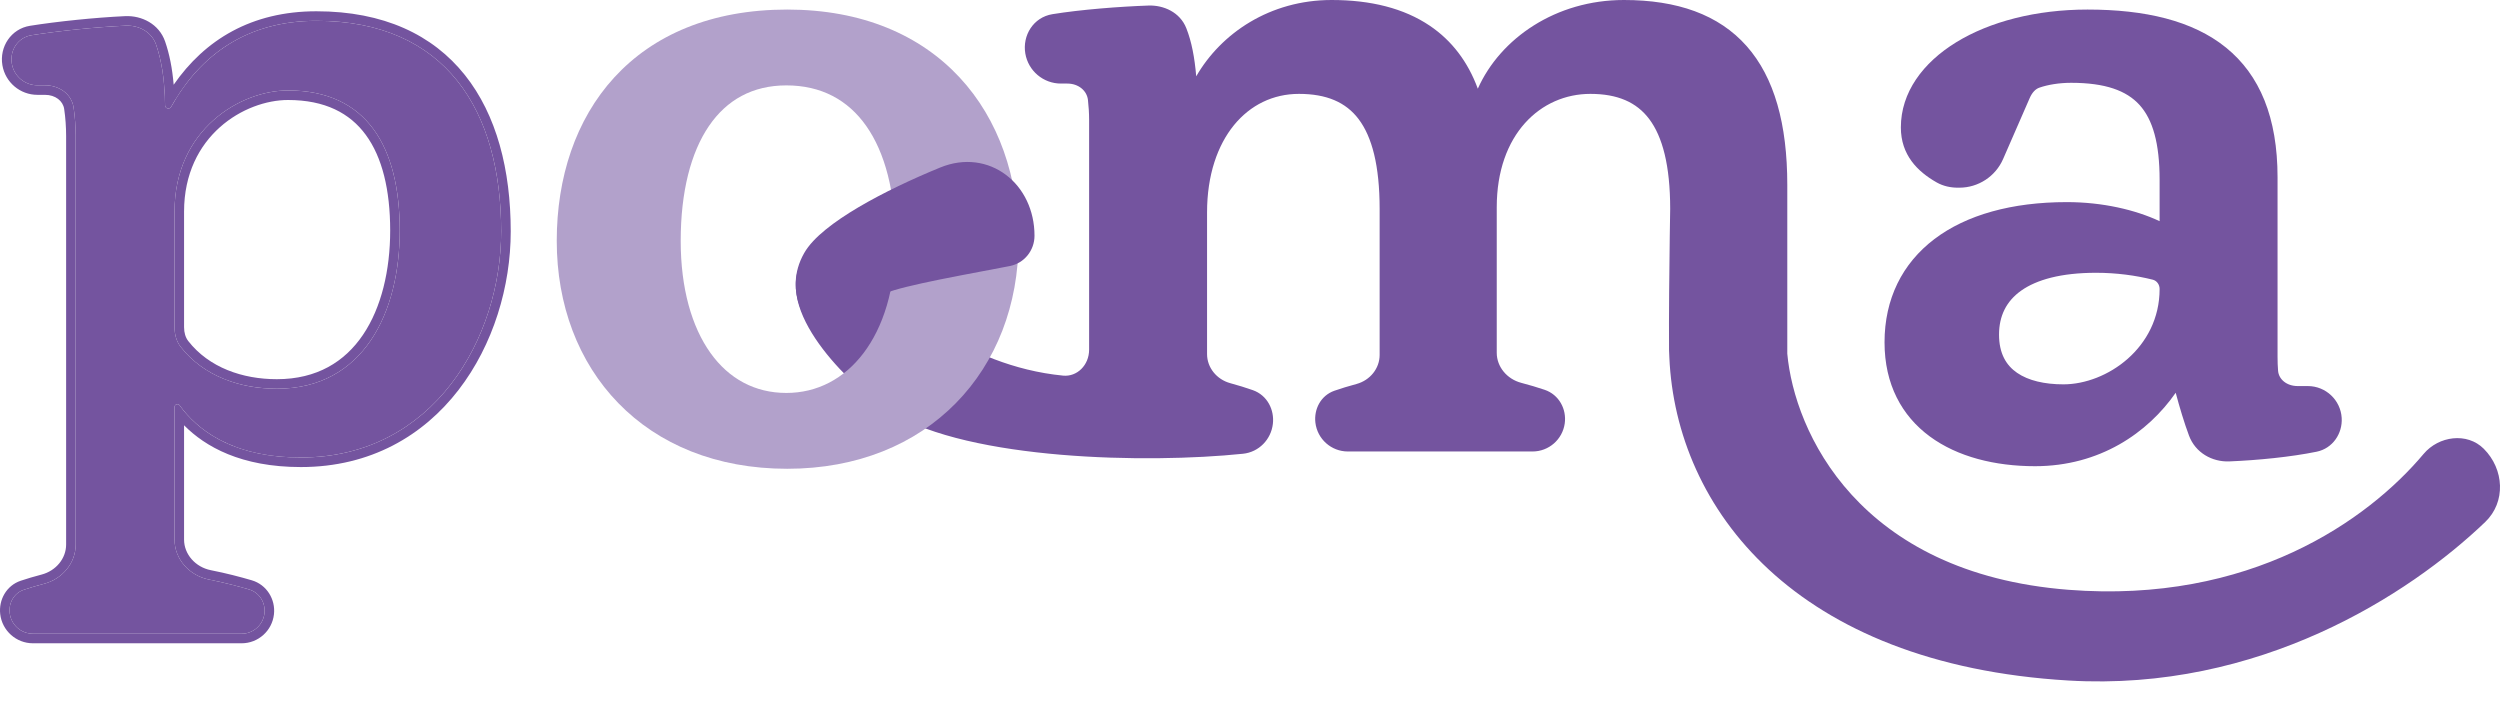 <svg width="96" height="27" viewBox="0 0 96 27" fill="none" xmlns="http://www.w3.org/2000/svg">
<path fill-rule="evenodd" clip-rule="evenodd" d="M72.993 4.893C72.993 5.946 73.626 6.584 74.368 7.005C74.626 7.151 74.91 7.207 75.179 7.207H75.238C75.967 7.207 76.627 6.775 76.919 6.107L77.94 3.767C78.033 3.553 78.164 3.417 78.309 3.367C78.629 3.255 79.061 3.18 79.532 3.18C80.839 3.18 81.655 3.476 82.157 4.029C82.667 4.592 82.929 5.501 82.929 6.906V8.493C81.996 8.056 80.736 7.761 79.367 7.761C77.253 7.761 75.507 8.251 74.281 9.18C73.043 10.119 72.366 11.483 72.366 13.145C72.366 14.76 73.029 15.969 74.108 16.762C75.172 17.544 76.61 17.902 78.146 17.902C80.627 17.902 82.473 16.625 83.547 15.082C83.698 15.648 83.873 16.233 84.058 16.728C84.303 17.385 84.947 17.745 85.608 17.718C86.704 17.673 87.972 17.547 88.957 17.346C89.579 17.219 89.957 16.644 89.921 16.049C89.879 15.361 89.309 14.825 88.62 14.825H88.233C87.804 14.825 87.504 14.563 87.478 14.238C87.465 14.071 87.458 13.893 87.458 13.706V6.807C87.458 4.521 86.781 2.882 85.478 1.827C84.19 0.784 82.357 0.367 80.16 0.367C78.176 0.367 76.406 0.833 75.12 1.622C73.835 2.41 72.993 3.551 72.993 4.893ZM79.235 14.759C78.515 14.759 77.889 14.616 77.455 14.316C77.041 14.031 76.763 13.578 76.763 12.848C76.763 12.134 77.042 11.564 77.615 11.159C78.206 10.741 79.143 10.475 80.49 10.475C81.266 10.475 82.002 10.574 82.667 10.74C82.814 10.777 82.929 10.918 82.929 11.098C82.929 13.362 80.894 14.759 79.235 14.759Z" fill="#74549F"/>
<path d="M64.103 13.727C64.361 19.529 68.924 25.509 79.428 26.132C86.731 26.565 92.502 22.851 95.431 20.046C96.234 19.276 96.162 18.018 95.376 17.232C94.737 16.593 93.647 16.739 93.066 17.431C90.927 19.978 86.398 23.193 79.428 22.648C71.349 22.015 68.904 16.567 68.632 13.583V7.101C68.632 4.764 68.137 2.975 67.071 1.77C65.996 0.556 64.402 0 62.356 0C59.751 0 57.612 1.467 56.748 3.406C56.366 2.367 55.747 1.557 54.904 0.988C53.907 0.315 52.63 0 51.134 0C48.766 0 46.889 1.276 45.935 2.931C45.874 2.211 45.758 1.599 45.556 1.087C45.312 0.465 44.679 0.193 44.102 0.213C42.987 0.252 41.505 0.367 40.415 0.544C39.678 0.663 39.255 1.364 39.372 2.055C39.485 2.721 40.063 3.209 40.739 3.209H40.987C41.414 3.209 41.736 3.482 41.777 3.835C41.805 4.085 41.822 4.345 41.822 4.592V13.425C41.822 14.028 41.354 14.475 40.825 14.424C38.913 14.238 37.278 13.496 36.097 12.746C35.508 12.372 35.036 11.998 34.704 11.696C34.566 11.571 34.455 11.459 34.37 11.367L34.371 11.366C34.605 11.268 34.956 11.154 35.378 11.033C36.217 10.792 37.287 10.537 38.141 10.34C38.91 10.162 39.421 9.432 39.323 8.648C39.219 7.815 38.46 7.205 37.611 7.339C36.551 7.507 35.085 7.793 33.78 8.214C33.128 8.424 32.505 8.671 31.989 8.961C31.481 9.246 31.037 9.593 30.794 10.023C30.49 10.561 30.507 11.164 30.683 11.736C30.857 12.306 31.198 12.879 31.598 13.404C32.398 14.454 33.495 15.393 34.224 15.835C35.758 16.766 38.233 17.25 40.735 17.462C43.255 17.675 45.87 17.617 47.733 17.424C48.344 17.36 48.808 16.875 48.878 16.28C48.942 15.743 48.669 15.181 48.11 14.982C47.845 14.888 47.549 14.798 47.243 14.714C46.717 14.571 46.351 14.113 46.351 13.597V8.157C46.351 6.722 46.753 5.579 47.386 4.803C48.017 4.032 48.887 3.605 49.879 3.605C50.938 3.605 51.68 3.923 52.173 4.577C52.684 5.255 52.978 6.355 52.978 8.025V13.63C52.978 14.147 52.612 14.604 52.087 14.746C51.785 14.828 51.496 14.915 51.242 15.004C50.71 15.19 50.451 15.723 50.511 16.23C50.586 16.861 51.122 17.337 51.757 17.337H58.849C59.472 17.337 60 16.877 60.086 16.26C60.163 15.713 59.868 15.154 59.31 14.967C59.038 14.875 58.733 14.784 58.416 14.701C57.864 14.556 57.475 14.081 57.475 13.549V7.959C57.475 5.15 59.164 3.605 61.069 3.605C62.109 3.605 62.842 3.921 63.332 4.574C63.839 5.249 64.134 6.347 64.135 8.012C64.135 8.017 64.135 8.02 64.135 8.023L64.135 8.028C64.133 8.164 64.107 9.652 64.095 11.213C64.089 11.992 64.086 12.792 64.091 13.45C64.092 13.543 64.096 13.636 64.103 13.727Z" fill="#74549F"/>
<path fill-rule="evenodd" clip-rule="evenodd" d="M30.229 0.367C27.304 0.367 25.079 1.348 23.588 2.974C22.102 4.595 21.379 6.819 21.379 9.25C21.379 11.71 22.208 13.901 23.744 15.48C25.281 17.061 27.501 18.001 30.229 18.001C32.925 18.001 35.151 17.061 36.704 15.482C38.256 13.904 39.112 11.713 39.112 9.25C39.112 6.815 38.353 4.591 36.847 2.972C35.337 1.349 33.106 0.367 30.229 0.367ZM30.196 3.279C31.53 3.279 32.557 3.833 33.263 4.836C33.98 5.854 34.384 7.363 34.384 9.283C34.384 11.104 33.913 12.564 33.159 13.559C32.41 14.548 31.376 15.089 30.196 15.089C28.985 15.089 27.987 14.542 27.28 13.551C26.565 12.549 26.139 11.08 26.139 9.25C26.139 7.362 26.528 5.859 27.223 4.839C27.907 3.836 28.9 3.279 30.196 3.279Z" fill="#B2A1CB"/>
<path fill-rule="evenodd" clip-rule="evenodd" d="M30.732 11.829C30.494 11.193 30.453 10.474 30.878 9.722C31.056 9.407 31.354 9.102 31.706 8.816C32.062 8.525 32.496 8.236 32.969 7.956C33.917 7.397 35.051 6.863 36.106 6.432C37.033 6.052 37.948 6.201 38.629 6.715C39.305 7.224 39.725 8.073 39.725 9.052C39.725 9.612 39.338 10.105 38.777 10.216C38.475 10.275 38.13 10.34 37.765 10.409L37.764 10.409L37.764 10.409C37.228 10.511 36.646 10.62 36.089 10.733C35.625 10.828 35.187 10.922 34.82 11.013C34.447 11.105 34.171 11.188 34.017 11.256C34.011 11.259 33.996 11.267 33.931 11.338L33.919 11.35C33.865 11.409 33.764 11.519 33.621 11.591C33.563 11.62 33.498 11.65 33.435 11.68L33.398 11.697C33.321 11.733 33.248 11.768 33.181 11.803C33.113 11.839 33.058 11.872 33.018 11.901C33.013 11.904 33.009 11.908 33.005 11.911C32.938 12.295 32.963 12.68 32.996 13.039C33.011 13.201 32.996 13.369 32.925 13.516C32.849 13.674 32.712 13.798 32.526 13.837C32.352 13.873 32.189 13.825 32.062 13.754C31.933 13.682 31.819 13.574 31.722 13.446L31.72 13.444C31.38 12.996 30.961 12.444 30.732 11.829Z" fill="#74549F"/>
<path d="M10.63 14.927C13.964 14.927 15.35 11.99 15.35 8.854C15.35 5.652 14.096 3.473 11.059 3.473C9.243 3.473 6.702 4.959 6.702 8.128V12.562C6.702 12.835 6.772 13.107 6.94 13.322C7.829 14.459 9.243 14.927 10.63 14.927ZM9.564 22.635C9.959 22.752 10.201 23.139 10.156 23.549C10.106 23.996 9.728 24.335 9.278 24.335H1.266C0.808 24.335 0.424 23.992 0.372 23.538C0.328 23.148 0.542 22.772 0.914 22.648C1.151 22.568 1.414 22.49 1.691 22.418C2.385 22.236 2.906 21.631 2.906 20.913V5.223C2.906 4.865 2.879 4.48 2.826 4.128C2.747 3.599 2.261 3.275 1.726 3.275H1.438C0.951 3.275 0.535 2.924 0.454 2.444C0.366 1.927 0.695 1.434 1.213 1.352C2.246 1.188 3.671 1.04 4.822 0.986C5.333 0.962 5.824 1.227 5.993 1.711C6.213 2.344 6.329 3.118 6.338 4.042C6.339 4.111 6.394 4.167 6.463 4.167C6.508 4.167 6.55 4.142 6.572 4.102C7.697 2.092 9.503 0.8 12.148 0.8C17.132 0.8 19.245 4.266 19.245 8.887C19.245 12.947 16.67 17.568 11.554 17.568C8.861 17.568 7.539 16.452 6.899 15.567C6.879 15.538 6.846 15.521 6.81 15.521C6.75 15.521 6.702 15.57 6.702 15.63V20.72C6.702 21.478 7.28 22.107 8.023 22.254C8.598 22.368 9.133 22.508 9.564 22.635Z" fill="#74549F"/>
<path fill-rule="evenodd" clip-rule="evenodd" d="M13.936 12.861C14.646 11.814 14.983 10.375 14.983 8.854C14.983 7.291 14.676 6.036 14.047 5.18C13.434 4.343 12.479 3.84 11.059 3.84C9.405 3.84 7.068 5.2 7.068 8.128V12.562C7.068 12.776 7.124 12.961 7.229 13.096C8.027 14.117 9.316 14.561 10.63 14.561C12.17 14.561 13.239 13.89 13.936 12.861ZM9.278 24.702H1.265C0.622 24.702 0.081 24.218 0.008 23.579C-0.054 23.036 0.244 22.485 0.797 22.3C1.043 22.218 1.314 22.137 1.598 22.063C2.15 21.918 2.539 21.445 2.539 20.913V5.223C2.539 4.881 2.514 4.515 2.464 4.183C2.418 3.877 2.129 3.642 1.726 3.642H1.438C0.772 3.642 0.204 3.162 0.092 2.505C-0.027 1.802 0.421 1.106 1.155 0.99C2.202 0.824 3.641 0.674 4.804 0.62C5.442 0.59 6.106 0.921 6.339 1.59C6.508 2.076 6.617 2.631 6.669 3.254C7.867 1.524 9.662 0.433 12.148 0.433C14.733 0.433 16.621 1.337 17.852 2.882C19.073 4.413 19.612 6.527 19.612 8.887C19.612 10.988 18.947 13.239 17.608 14.974C16.263 16.718 14.237 17.935 11.554 17.935C9.255 17.935 7.88 17.151 7.068 16.331V20.72C7.068 21.282 7.502 21.777 8.095 21.895C8.683 22.011 9.228 22.154 9.668 22.283C10.243 22.453 10.584 23.014 10.52 23.589C10.45 24.223 9.915 24.702 9.278 24.702ZM6.702 20.72C6.702 21.478 7.28 22.107 8.023 22.254C8.598 22.368 9.133 22.508 9.564 22.635C9.959 22.752 10.201 23.139 10.156 23.549C10.106 23.996 9.728 24.335 9.278 24.335H1.266C0.808 24.335 0.424 23.992 0.372 23.538C0.328 23.148 0.542 22.772 0.914 22.648C1.151 22.568 1.414 22.49 1.691 22.418C2.385 22.236 2.906 21.631 2.906 20.913V5.223C2.906 4.865 2.879 4.48 2.826 4.128C2.747 3.599 2.261 3.275 1.726 3.275H1.438C0.951 3.275 0.535 2.924 0.454 2.444C0.366 1.927 0.695 1.434 1.213 1.352C2.246 1.188 3.671 1.04 4.822 0.986C5.333 0.962 5.824 1.227 5.993 1.711C6.192 2.284 6.306 2.972 6.332 3.783C6.333 3.801 6.334 3.819 6.334 3.837C6.335 3.881 6.336 3.925 6.337 3.97C6.337 3.994 6.338 4.018 6.338 4.042C6.339 4.111 6.394 4.167 6.463 4.167C6.508 4.167 6.55 4.142 6.572 4.102C6.584 4.081 6.596 4.06 6.608 4.039C6.63 4.001 6.652 3.962 6.675 3.924C6.684 3.909 6.693 3.894 6.702 3.879C7.834 1.997 9.602 0.8 12.148 0.8C17.132 0.8 19.245 4.266 19.245 8.887C19.245 12.947 16.67 17.568 11.554 17.568C9.079 17.568 7.762 16.625 7.068 15.786C7.059 15.774 7.049 15.762 7.039 15.75C7.007 15.71 6.975 15.67 6.946 15.63C6.93 15.609 6.914 15.588 6.899 15.567C6.879 15.538 6.846 15.521 6.81 15.521C6.75 15.521 6.702 15.57 6.702 15.63V20.72ZM15.35 8.854C15.35 11.99 13.964 14.927 10.63 14.927C9.243 14.927 7.829 14.459 6.94 13.322C6.772 13.107 6.702 12.835 6.702 12.562V8.128C6.702 4.959 9.243 3.473 11.059 3.473C14.096 3.473 15.35 5.652 15.35 8.854Z" fill="#74549F"/>
</svg>
